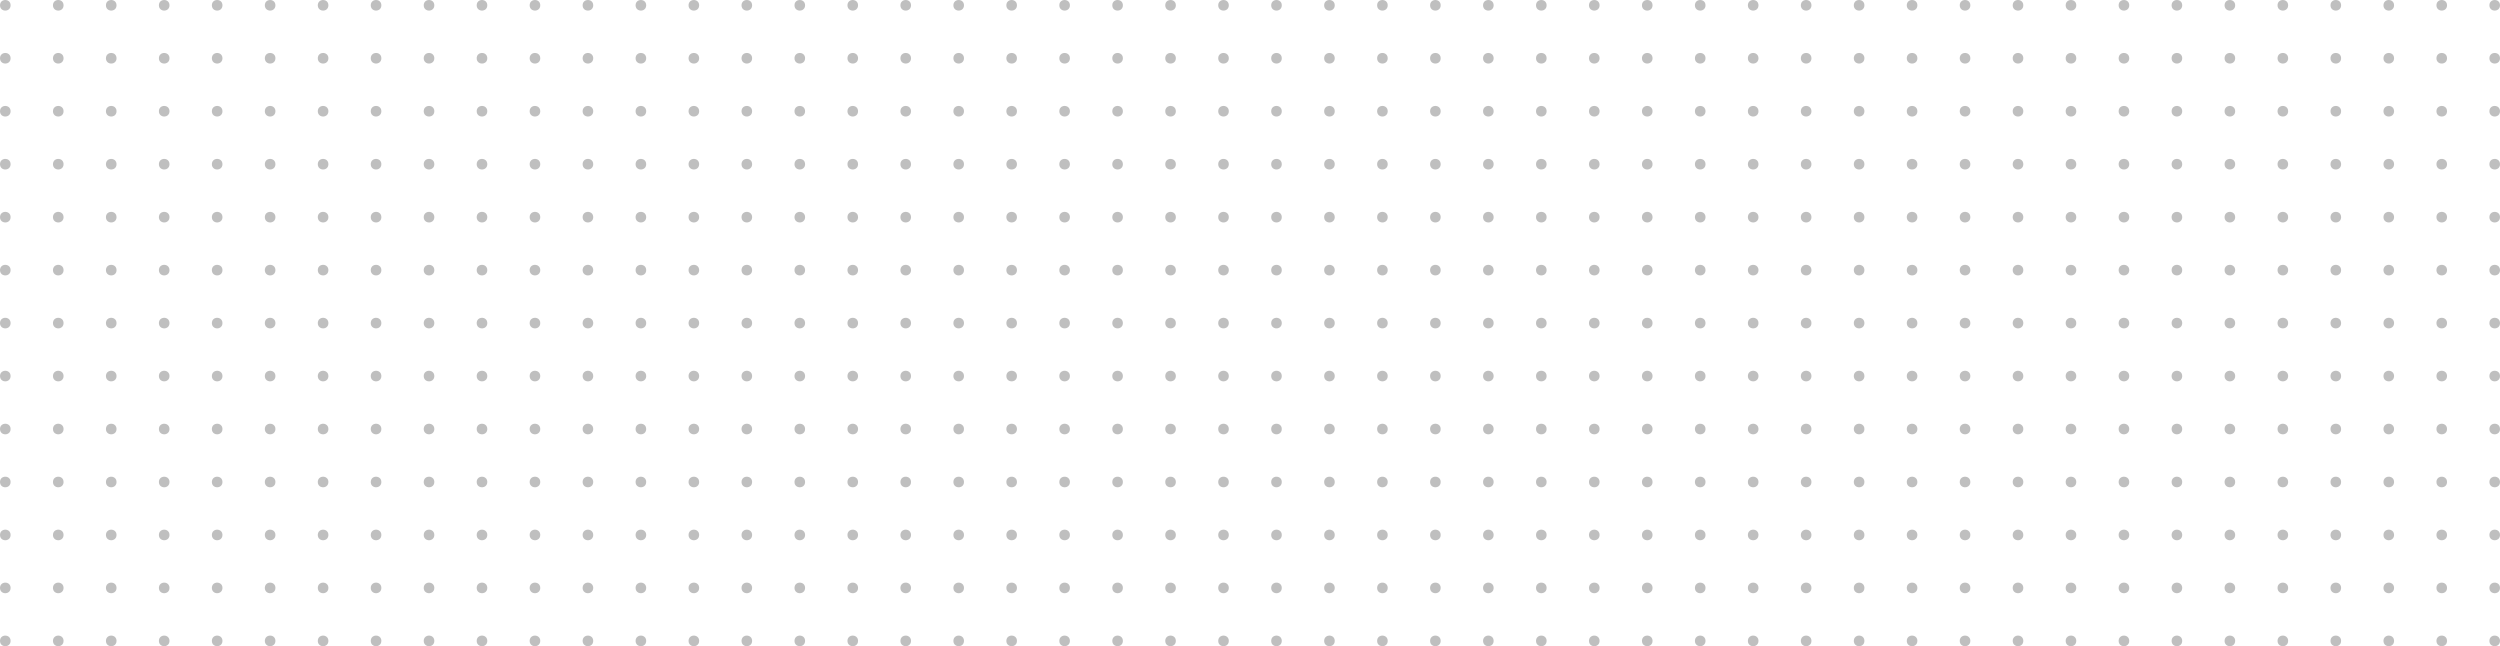 <svg width="472" height="122" viewBox="0 0 472 122" fill="none" xmlns="http://www.w3.org/2000/svg"><g opacity=".5" fill="#7F7F7F"><circle cx="1" cy="121" r="1"/><circle cx="11" cy="121" r="1"/><circle cx="21" cy="121" r="1"/><circle cx="31" cy="121" r="1"/><circle cx="41" cy="121" r="1"/><circle cx="51" cy="121" r="1"/><circle cx="61" cy="121" r="1"/><circle cx="71" cy="121" r="1"/><circle cx="81" cy="121" r="1"/><circle cx="91" cy="121" r="1"/><circle cx="101" cy="121" r="1"/><circle cx="111" cy="121" r="1"/><circle cx="121" cy="121" r="1"/><circle cx="131" cy="121" r="1"/><circle cx="141" cy="121" r="1"/><circle cx="151" cy="121" r="1"/><circle cx="161" cy="121" r="1"/><circle cx="171" cy="121" r="1"/><circle cx="181" cy="121" r="1"/><circle cx="191" cy="121" r="1"/><circle cx="201" cy="121" r="1"/><circle cx="211" cy="121" r="1"/><circle cx="221" cy="121" r="1"/><circle cx="231" cy="121" r="1"/><circle cx="241" cy="121" r="1"/><circle cx="251" cy="121" r="1"/><circle cx="261" cy="121" r="1"/><circle cx="271" cy="121" r="1"/><circle cx="281" cy="121" r="1"/><circle cx="291" cy="121" r="1"/><circle cx="301" cy="121" r="1"/><circle cx="311" cy="121" r="1"/><circle cx="321" cy="121" r="1"/><circle cx="331" cy="121" r="1"/><circle cx="341" cy="121" r="1"/><circle cx="351" cy="121" r="1"/><circle cx="361" cy="121" r="1"/><circle cx="371" cy="121" r="1"/><circle cx="381" cy="121" r="1"/><circle cx="391" cy="121" r="1"/><circle cx="401" cy="121" r="1"/><circle cx="411" cy="121" r="1"/><circle cx="421" cy="121" r="1"/><circle cx="431" cy="121" r="1"/><circle cx="441" cy="121" r="1"/><circle cx="451" cy="121" r="1"/><circle cx="461" cy="121" r="1"/><circle cx="471" cy="121" r="1"/><circle cx="1" cy="111" r="1"/><circle cx="11" cy="111" r="1"/><circle cx="21" cy="111" r="1"/><circle cx="31" cy="111" r="1"/><circle cx="41" cy="111" r="1"/><circle cx="51" cy="111" r="1"/><circle cx="61" cy="111" r="1"/><circle cx="71" cy="111" r="1"/><circle cx="81" cy="111" r="1"/><circle cx="91" cy="111" r="1"/><circle cx="101" cy="111" r="1"/><circle cx="111" cy="111" r="1"/><circle cx="121" cy="111" r="1"/><circle cx="131" cy="111" r="1"/><circle cx="141" cy="111" r="1"/><circle cx="151" cy="111" r="1"/><circle cx="161" cy="111" r="1"/><circle cx="171" cy="111" r="1"/><circle cx="181" cy="111" r="1"/><circle cx="191" cy="111" r="1"/><circle cx="201" cy="111" r="1"/><circle cx="211" cy="111" r="1"/><circle cx="221" cy="111" r="1"/><circle cx="231" cy="111" r="1"/><circle cx="241" cy="111" r="1"/><circle cx="251" cy="111" r="1"/><circle cx="261" cy="111" r="1"/><circle cx="271" cy="111" r="1"/><circle cx="281" cy="111" r="1"/><circle cx="291" cy="111" r="1"/><circle cx="301" cy="111" r="1"/><circle cx="311" cy="111" r="1"/><circle cx="321" cy="111" r="1"/><circle cx="331" cy="111" r="1"/><circle cx="341" cy="111" r="1"/><circle cx="351" cy="111" r="1"/><circle cx="361" cy="111" r="1"/><circle cx="371" cy="111" r="1"/><circle cx="381" cy="111" r="1"/><circle cx="391" cy="111" r="1"/><circle cx="401" cy="111" r="1"/><circle cx="411" cy="111" r="1"/><circle cx="421" cy="111" r="1"/><circle cx="431" cy="111" r="1"/><circle cx="441" cy="111" r="1"/><circle cx="451" cy="111" r="1"/><circle cx="461" cy="111" r="1"/><circle cx="471" cy="111" r="1"/><circle cx="1" cy="101" r="1"/><circle cx="11" cy="101" r="1"/><circle cx="21" cy="101" r="1"/><circle cx="31" cy="101" r="1"/><circle cx="41" cy="101" r="1"/><circle cx="51" cy="101" r="1"/><circle cx="61" cy="101" r="1"/><circle cx="71" cy="101" r="1"/><circle cx="81" cy="101" r="1"/><circle cx="91" cy="101" r="1"/><circle cx="101" cy="101" r="1"/><circle cx="111" cy="101" r="1"/><circle cx="121" cy="101" r="1"/><circle cx="131" cy="101" r="1"/><circle cx="141" cy="101" r="1"/><circle cx="151" cy="101" r="1"/><circle cx="161" cy="101" r="1"/><circle cx="171" cy="101" r="1"/><circle cx="181" cy="101" r="1"/><circle cx="191" cy="101" r="1"/><circle cx="201" cy="101" r="1"/><circle cx="211" cy="101" r="1"/><circle cx="221" cy="101" r="1"/><circle cx="231" cy="101" r="1"/><circle cx="241" cy="101" r="1"/><circle cx="251" cy="101" r="1"/><circle cx="261" cy="101" r="1"/><circle cx="271" cy="101" r="1"/><circle cx="281" cy="101" r="1"/><circle cx="291" cy="101" r="1"/><circle cx="301" cy="101" r="1"/><circle cx="311" cy="101" r="1"/><circle cx="321" cy="101" r="1"/><circle cx="331" cy="101" r="1"/><circle cx="341" cy="101" r="1"/><circle cx="351" cy="101" r="1"/><circle cx="361" cy="101" r="1"/><circle cx="371" cy="101" r="1"/><circle cx="381" cy="101" r="1"/><circle cx="391" cy="101" r="1"/><circle cx="401" cy="101" r="1"/><circle cx="411" cy="101" r="1"/><circle cx="421" cy="101" r="1"/><circle cx="431" cy="101" r="1"/><circle cx="441" cy="101" r="1"/><circle cx="451" cy="101" r="1"/><circle cx="461" cy="101" r="1"/><circle cx="471" cy="101" r="1"/><circle cx="1" cy="91" r="1"/><circle cx="11" cy="91" r="1"/><circle cx="21" cy="91" r="1"/><circle cx="31" cy="91" r="1"/><circle cx="41" cy="91" r="1"/><circle cx="51" cy="91" r="1"/><circle cx="61" cy="91" r="1"/><circle cx="71" cy="91" r="1"/><circle cx="81" cy="91" r="1"/><circle cx="91" cy="91" r="1"/><circle cx="101" cy="91" r="1"/><circle cx="111" cy="91" r="1"/><circle cx="121" cy="91" r="1"/><circle cx="131" cy="91" r="1"/><circle cx="141" cy="91" r="1"/><circle cx="151" cy="91" r="1"/><circle cx="161" cy="91" r="1"/><circle cx="171" cy="91" r="1"/><circle cx="181" cy="91" r="1"/><circle cx="191" cy="91" r="1"/><circle cx="201" cy="91" r="1"/><circle cx="211" cy="91" r="1"/><circle cx="221" cy="91" r="1"/><circle cx="231" cy="91" r="1"/><circle cx="241" cy="91" r="1"/><circle cx="251" cy="91" r="1"/><circle cx="261" cy="91" r="1"/><circle cx="271" cy="91" r="1"/><circle cx="281" cy="91" r="1"/><circle cx="291" cy="91" r="1"/><circle cx="301" cy="91" r="1"/><circle cx="311" cy="91" r="1"/><circle cx="321" cy="91" r="1"/><circle cx="331" cy="91" r="1"/><circle cx="341" cy="91" r="1"/><circle cx="351" cy="91" r="1"/><circle cx="361" cy="91" r="1"/><circle cx="371" cy="91" r="1"/><circle cx="381" cy="91" r="1"/><circle cx="391" cy="91" r="1"/><circle cx="401" cy="91" r="1"/><circle cx="411" cy="91" r="1"/><circle cx="421" cy="91" r="1"/><circle cx="431" cy="91" r="1"/><circle cx="441" cy="91" r="1"/><circle cx="451" cy="91" r="1"/><circle cx="461" cy="91" r="1"/><circle cx="471" cy="91" r="1"/><circle cx="1" cy="81" r="1"/><circle cx="11" cy="81" r="1"/><circle cx="21" cy="81" r="1"/><circle cx="31" cy="81" r="1"/><circle cx="41" cy="81" r="1"/><circle cx="51" cy="81" r="1"/><circle cx="61" cy="81" r="1"/><circle cx="71" cy="81" r="1"/><circle cx="81" cy="81" r="1"/><circle cx="91" cy="81" r="1"/><circle cx="101" cy="81" r="1"/><circle cx="111" cy="81" r="1"/><circle cx="121" cy="81" r="1"/><circle cx="131" cy="81" r="1"/><circle cx="141" cy="81" r="1"/><circle cx="151" cy="81" r="1"/><circle cx="161" cy="81" r="1"/><circle cx="171" cy="81" r="1"/><circle cx="181" cy="81" r="1"/><circle cx="191" cy="81" r="1"/><circle cx="201" cy="81" r="1"/><circle cx="211" cy="81" r="1"/><circle cx="221" cy="81" r="1"/><circle cx="231" cy="81" r="1"/><circle cx="241" cy="81" r="1"/><circle cx="251" cy="81" r="1"/><circle cx="261" cy="81" r="1"/><circle cx="271" cy="81" r="1"/><circle cx="281" cy="81" r="1"/><circle cx="291" cy="81" r="1"/><circle cx="301" cy="81" r="1"/><circle cx="311" cy="81" r="1"/><circle cx="321" cy="81" r="1"/><circle cx="331" cy="81" r="1"/><circle cx="341" cy="81" r="1"/><circle cx="351" cy="81" r="1"/><circle cx="361" cy="81" r="1"/><circle cx="371" cy="81" r="1"/><circle cx="381" cy="81" r="1"/><circle cx="391" cy="81" r="1"/><circle cx="401" cy="81" r="1"/><circle cx="411" cy="81" r="1"/><circle cx="421" cy="81" r="1"/><circle cx="431" cy="81" r="1"/><circle cx="441" cy="81" r="1"/><circle cx="451" cy="81" r="1"/><circle cx="461" cy="81" r="1"/><circle cx="471" cy="81" r="1"/><circle cx="1" cy="71" r="1"/><circle cx="11" cy="71" r="1"/><circle cx="21" cy="71" r="1"/><circle cx="31" cy="71" r="1"/><circle cx="41" cy="71" r="1"/><circle cx="51" cy="71" r="1"/><circle cx="61" cy="71" r="1"/><circle cx="71" cy="71" r="1"/><circle cx="81" cy="71" r="1"/><circle cx="91" cy="71" r="1"/><circle cx="101" cy="71" r="1"/><circle cx="111" cy="71" r="1"/><circle cx="121" cy="71" r="1"/><circle cx="131" cy="71" r="1"/><circle cx="141" cy="71" r="1"/><circle cx="151" cy="71" r="1"/><circle cx="161" cy="71" r="1"/><circle cx="171" cy="71" r="1"/><circle cx="181" cy="71" r="1"/><circle cx="191" cy="71" r="1"/><circle cx="201" cy="71" r="1"/><circle cx="211" cy="71" r="1"/><circle cx="221" cy="71" r="1"/><circle cx="231" cy="71" r="1"/><circle cx="241" cy="71" r="1"/><circle cx="251" cy="71" r="1"/><circle cx="261" cy="71" r="1"/><circle cx="271" cy="71" r="1"/><circle cx="281" cy="71" r="1"/><circle cx="291" cy="71" r="1"/><circle cx="301" cy="71" r="1"/><circle cx="311" cy="71" r="1"/><circle cx="321" cy="71" r="1"/><circle cx="331" cy="71" r="1"/><circle cx="341" cy="71" r="1"/><circle cx="351" cy="71" r="1"/><circle cx="361" cy="71" r="1"/><circle cx="371" cy="71" r="1"/><circle cx="381" cy="71" r="1"/><circle cx="391" cy="71" r="1"/><circle cx="401" cy="71" r="1"/><circle cx="411" cy="71" r="1"/><circle cx="421" cy="71" r="1"/><circle cx="431" cy="71" r="1"/><circle cx="441" cy="71" r="1"/><circle cx="451" cy="71" r="1"/><circle cx="461" cy="71" r="1"/><circle cx="471" cy="71" r="1"/><circle cx="1" cy="61" r="1"/><circle cx="11" cy="61" r="1"/><circle cx="21" cy="61" r="1"/><circle cx="31" cy="61" r="1"/><circle cx="41" cy="61" r="1"/><circle cx="51" cy="61" r="1"/><circle cx="61" cy="61" r="1"/><circle cx="71" cy="61" r="1"/><circle cx="81" cy="61" r="1"/><circle cx="91" cy="61" r="1"/><circle cx="101" cy="61" r="1"/><circle cx="111" cy="61" r="1"/><circle cx="121" cy="61" r="1"/><circle cx="131" cy="61" r="1"/><circle cx="141" cy="61" r="1"/><circle cx="151" cy="61" r="1"/><circle cx="161" cy="61" r="1"/><circle cx="171" cy="61" r="1"/><circle cx="181" cy="61" r="1"/><circle cx="191" cy="61" r="1"/><circle cx="201" cy="61" r="1"/><circle cx="211" cy="61" r="1"/><circle cx="221" cy="61" r="1"/><circle cx="231" cy="61" r="1"/><circle cx="241" cy="61" r="1"/><circle cx="251" cy="61" r="1"/><circle cx="261" cy="61" r="1"/><circle cx="271" cy="61" r="1"/><circle cx="281" cy="61" r="1"/><circle cx="291" cy="61" r="1"/><circle cx="301" cy="61" r="1"/><circle cx="311" cy="61" r="1"/><circle cx="321" cy="61" r="1"/><circle cx="331" cy="61" r="1"/><circle cx="341" cy="61" r="1"/><circle cx="351" cy="61" r="1"/><circle cx="361" cy="61" r="1"/><circle cx="371" cy="61" r="1"/><circle cx="381" cy="61" r="1"/><circle cx="391" cy="61" r="1"/><circle cx="401" cy="61" r="1"/><circle cx="411" cy="61" r="1"/><circle cx="421" cy="61" r="1"/><circle cx="431" cy="61" r="1"/><circle cx="441" cy="61" r="1"/><circle cx="451" cy="61" r="1"/><circle cx="461" cy="61" r="1"/><circle cx="471" cy="61" r="1"/><circle cx="1" cy="51" r="1"/><circle cx="11" cy="51" r="1"/><circle cx="21" cy="51" r="1"/><circle cx="31" cy="51" r="1"/><circle cx="41" cy="51" r="1"/><circle cx="51" cy="51" r="1"/><circle cx="61" cy="51" r="1"/><circle cx="71" cy="51" r="1"/><circle cx="81" cy="51" r="1"/><circle cx="91" cy="51" r="1"/><circle cx="101" cy="51" r="1"/><circle cx="111" cy="51" r="1"/><circle cx="121" cy="51" r="1"/><circle cx="131" cy="51" r="1"/><circle cx="141" cy="51" r="1"/><circle cx="151" cy="51" r="1"/><circle cx="161" cy="51" r="1"/><circle cx="171" cy="51" r="1"/><circle cx="181" cy="51" r="1"/><circle cx="191" cy="51" r="1"/><circle cx="201" cy="51" r="1"/><circle cx="211" cy="51" r="1"/><circle cx="221" cy="51" r="1"/><circle cx="231" cy="51" r="1"/><circle cx="241" cy="51" r="1"/><circle cx="251" cy="51" r="1"/><circle cx="261" cy="51" r="1"/><circle cx="271" cy="51" r="1"/><circle cx="281" cy="51" r="1"/><circle cx="291" cy="51" r="1"/><circle cx="301" cy="51" r="1"/><circle cx="311" cy="51" r="1"/><circle cx="321" cy="51" r="1"/><circle cx="331" cy="51" r="1"/><circle cx="341" cy="51" r="1"/><circle cx="351" cy="51" r="1"/><circle cx="361" cy="51" r="1"/><circle cx="371" cy="51" r="1"/><circle cx="381" cy="51" r="1"/><circle cx="391" cy="51" r="1"/><circle cx="401" cy="51" r="1"/><circle cx="411" cy="51" r="1"/><circle cx="421" cy="51" r="1"/><circle cx="431" cy="51" r="1"/><circle cx="441" cy="51" r="1"/><circle cx="451" cy="51" r="1"/><circle cx="461" cy="51" r="1"/><circle cx="471" cy="51" r="1"/><circle cx="1" cy="41" r="1"/><circle cx="11" cy="41" r="1"/><circle cx="21" cy="41" r="1"/><circle cx="31" cy="41" r="1"/><circle cx="41" cy="41" r="1"/><circle cx="51" cy="41" r="1"/><circle cx="61" cy="41" r="1"/><circle cx="71" cy="41" r="1"/><circle cx="81" cy="41" r="1"/><circle cx="91" cy="41" r="1"/><circle cx="101" cy="41" r="1"/><circle cx="111" cy="41" r="1"/><circle cx="121" cy="41" r="1"/><circle cx="131" cy="41" r="1"/><circle cx="141" cy="41" r="1"/><circle cx="151" cy="41" r="1"/><circle cx="161" cy="41" r="1"/><circle cx="171" cy="41" r="1"/><circle cx="181" cy="41" r="1"/><circle cx="191" cy="41" r="1"/><circle cx="201" cy="41" r="1"/><circle cx="211" cy="41" r="1"/><circle cx="221" cy="41" r="1"/><circle cx="231" cy="41" r="1"/><circle cx="241" cy="41" r="1"/><circle cx="251" cy="41" r="1"/><circle cx="261" cy="41" r="1"/><circle cx="271" cy="41" r="1"/><circle cx="281" cy="41" r="1"/><circle cx="291" cy="41" r="1"/><circle cx="301" cy="41" r="1"/><circle cx="311" cy="41" r="1"/><circle cx="321" cy="41" r="1"/><circle cx="331" cy="41" r="1"/><circle cx="341" cy="41" r="1"/><circle cx="351" cy="41" r="1"/><circle cx="361" cy="41" r="1"/><circle cx="371" cy="41" r="1"/><circle cx="381" cy="41" r="1"/><circle cx="391" cy="41" r="1"/><circle cx="401" cy="41" r="1"/><circle cx="411" cy="41" r="1"/><circle cx="421" cy="41" r="1"/><circle cx="431" cy="41" r="1"/><circle cx="441" cy="41" r="1"/><circle cx="451" cy="41" r="1"/><circle cx="461" cy="41" r="1"/><circle cx="471" cy="41" r="1"/><circle cx="1" cy="31" r="1"/><circle cx="11" cy="31" r="1"/><circle cx="21" cy="31" r="1"/><circle cx="31" cy="31" r="1"/><circle cx="41" cy="31" r="1"/><circle cx="51" cy="31" r="1"/><circle cx="61" cy="31" r="1"/><circle cx="71" cy="31" r="1"/><circle cx="81" cy="31" r="1"/><circle cx="91" cy="31" r="1"/><circle cx="101" cy="31" r="1"/><circle cx="111" cy="31" r="1"/><circle cx="121" cy="31" r="1"/><circle cx="131" cy="31" r="1"/><circle cx="141" cy="31" r="1"/><circle cx="151" cy="31" r="1"/><circle cx="161" cy="31" r="1"/><circle cx="171" cy="31" r="1"/><circle cx="181" cy="31" r="1"/><circle cx="191" cy="31" r="1"/><circle cx="201" cy="31" r="1"/><circle cx="211" cy="31" r="1"/><circle cx="221" cy="31" r="1"/><circle cx="231" cy="31" r="1"/><circle cx="241" cy="31" r="1"/><circle cx="251" cy="31" r="1"/><circle cx="261" cy="31" r="1"/><circle cx="271" cy="31" r="1"/><circle cx="281" cy="31" r="1"/><circle cx="291" cy="31" r="1"/><circle cx="301" cy="31" r="1"/><circle cx="311" cy="31" r="1"/><circle cx="321" cy="31" r="1"/><circle cx="331" cy="31" r="1"/><circle cx="341" cy="31" r="1"/><circle cx="351" cy="31" r="1"/><circle cx="361" cy="31" r="1"/><circle cx="371" cy="31" r="1"/><circle cx="381" cy="31" r="1"/><circle cx="391" cy="31" r="1"/><circle cx="401" cy="31" r="1"/><circle cx="411" cy="31" r="1"/><circle cx="421" cy="31" r="1"/><circle cx="431" cy="31" r="1"/><circle cx="441" cy="31" r="1"/><circle cx="451" cy="31" r="1"/><circle cx="461" cy="31" r="1"/><circle cx="471" cy="31" r="1"/><circle cx="1" cy="21" r="1"/><circle cx="11" cy="21" r="1"/><circle cx="21" cy="21" r="1"/><circle cx="31" cy="21" r="1"/><circle cx="41" cy="21" r="1"/><circle cx="51" cy="21" r="1"/><circle cx="61" cy="21" r="1"/><circle cx="71" cy="21" r="1"/><circle cx="81" cy="21" r="1"/><circle cx="91" cy="21" r="1"/><circle cx="101" cy="21" r="1"/><circle cx="111" cy="21" r="1"/><circle cx="121" cy="21" r="1"/><circle cx="131" cy="21" r="1"/><circle cx="141" cy="21" r="1"/><circle cx="151" cy="21" r="1"/><circle cx="161" cy="21" r="1"/><circle cx="171" cy="21" r="1"/><circle cx="181" cy="21" r="1"/><circle cx="191" cy="21" r="1"/><circle cx="201" cy="21" r="1"/><circle cx="211" cy="21" r="1"/><circle cx="221" cy="21" r="1"/><circle cx="231" cy="21" r="1"/><circle cx="241" cy="21" r="1"/><circle cx="251" cy="21" r="1"/><circle cx="261" cy="21" r="1"/><circle cx="271" cy="21" r="1"/><circle cx="281" cy="21" r="1"/><circle cx="291" cy="21" r="1"/><circle cx="301" cy="21" r="1"/><circle cx="311" cy="21" r="1"/><circle cx="321" cy="21" r="1"/><circle cx="331" cy="21" r="1"/><circle cx="341" cy="21" r="1"/><circle cx="351" cy="21" r="1"/><circle cx="361" cy="21" r="1"/><circle cx="371" cy="21" r="1"/><circle cx="381" cy="21" r="1"/><circle cx="391" cy="21" r="1"/><circle cx="401" cy="21" r="1"/><circle cx="411" cy="21" r="1"/><circle cx="421" cy="21" r="1"/><circle cx="431" cy="21" r="1"/><circle cx="441" cy="21" r="1"/><circle cx="451" cy="21" r="1"/><circle cx="461" cy="21" r="1"/><circle cx="471" cy="21" r="1"/><circle cx="1" cy="11" r="1"/><circle cx="11" cy="11" r="1"/><circle cx="21" cy="11" r="1"/><circle cx="31" cy="11" r="1"/><circle cx="41" cy="11" r="1"/><circle cx="51" cy="11" r="1"/><circle cx="61" cy="11" r="1"/><circle cx="71" cy="11" r="1"/><circle cx="81" cy="11" r="1"/><circle cx="91" cy="11" r="1"/><circle cx="101" cy="11" r="1"/><circle cx="111" cy="11" r="1"/><circle cx="121" cy="11" r="1"/><circle cx="131" cy="11" r="1"/><circle cx="141" cy="11" r="1"/><circle cx="151" cy="11" r="1"/><circle cx="161" cy="11" r="1"/><circle cx="171" cy="11" r="1"/><circle cx="181" cy="11" r="1"/><circle cx="191" cy="11" r="1"/><circle cx="201" cy="11" r="1"/><circle cx="211" cy="11" r="1"/><circle cx="221" cy="11" r="1"/><circle cx="231" cy="11" r="1"/><circle cx="241" cy="11" r="1"/><circle cx="251" cy="11" r="1"/><circle cx="261" cy="11" r="1"/><circle cx="271" cy="11" r="1"/><circle cx="281" cy="11" r="1"/><circle cx="291" cy="11" r="1"/><circle cx="301" cy="11" r="1"/><circle cx="311" cy="11" r="1"/><circle cx="321" cy="11" r="1"/><circle cx="331" cy="11" r="1"/><circle cx="341" cy="11" r="1"/><circle cx="351" cy="11" r="1"/><circle cx="361" cy="11" r="1"/><circle cx="371" cy="11" r="1"/><circle cx="381" cy="11" r="1"/><circle cx="391" cy="11" r="1"/><circle cx="401" cy="11" r="1"/><circle cx="411" cy="11" r="1"/><circle cx="421" cy="11" r="1"/><circle cx="431" cy="11" r="1"/><circle cx="441" cy="11" r="1"/><circle cx="451" cy="11" r="1"/><circle cx="461" cy="11" r="1"/><circle cx="471" cy="11" r="1"/><circle cx="1" cy="1" r="1"/><circle cx="11" cy="1" r="1"/><circle cx="21" cy="1" r="1"/><circle cx="31" cy="1" r="1"/><circle cx="41" cy="1" r="1"/><circle cx="51" cy="1" r="1"/><circle cx="61" cy="1" r="1"/><circle cx="71" cy="1" r="1"/><circle cx="81" cy="1" r="1"/><circle cx="91" cy="1" r="1"/><circle cx="101" cy="1" r="1"/><circle cx="111" cy="1" r="1"/><circle cx="121" cy="1" r="1"/><circle cx="131" cy="1" r="1"/><circle cx="141" cy="1" r="1"/><circle cx="151" cy="1" r="1"/><circle cx="161" cy="1" r="1"/><circle cx="171" cy="1" r="1"/><circle cx="181" cy="1" r="1"/><circle cx="191" cy="1" r="1"/><circle cx="201" cy="1" r="1"/><circle cx="211" cy="1" r="1"/><circle cx="221" cy="1" r="1"/><circle cx="231" cy="1" r="1"/><circle cx="241" cy="1" r="1"/><circle cx="251" cy="1" r="1"/><circle cx="261" cy="1" r="1"/><circle cx="271" cy="1" r="1"/><circle cx="281" cy="1" r="1"/><circle cx="291" cy="1" r="1"/><circle cx="301" cy="1" r="1"/><circle cx="311" cy="1" r="1"/><circle cx="321" cy="1" r="1"/><circle cx="331" cy="1" r="1"/><circle cx="341" cy="1" r="1"/><circle cx="351" cy="1" r="1"/><circle cx="361" cy="1" r="1"/><circle cx="371" cy="1" r="1"/><circle cx="381" cy="1" r="1"/><circle cx="391" cy="1" r="1"/><circle cx="401" cy="1" r="1"/><circle cx="411" cy="1" r="1"/><circle cx="421" cy="1" r="1"/><circle cx="431" cy="1" r="1"/><circle cx="441" cy="1" r="1"/><circle cx="451" cy="1" r="1"/><circle cx="461" cy="1" r="1"/><circle cx="471" cy="1" r="1"/></g></svg>